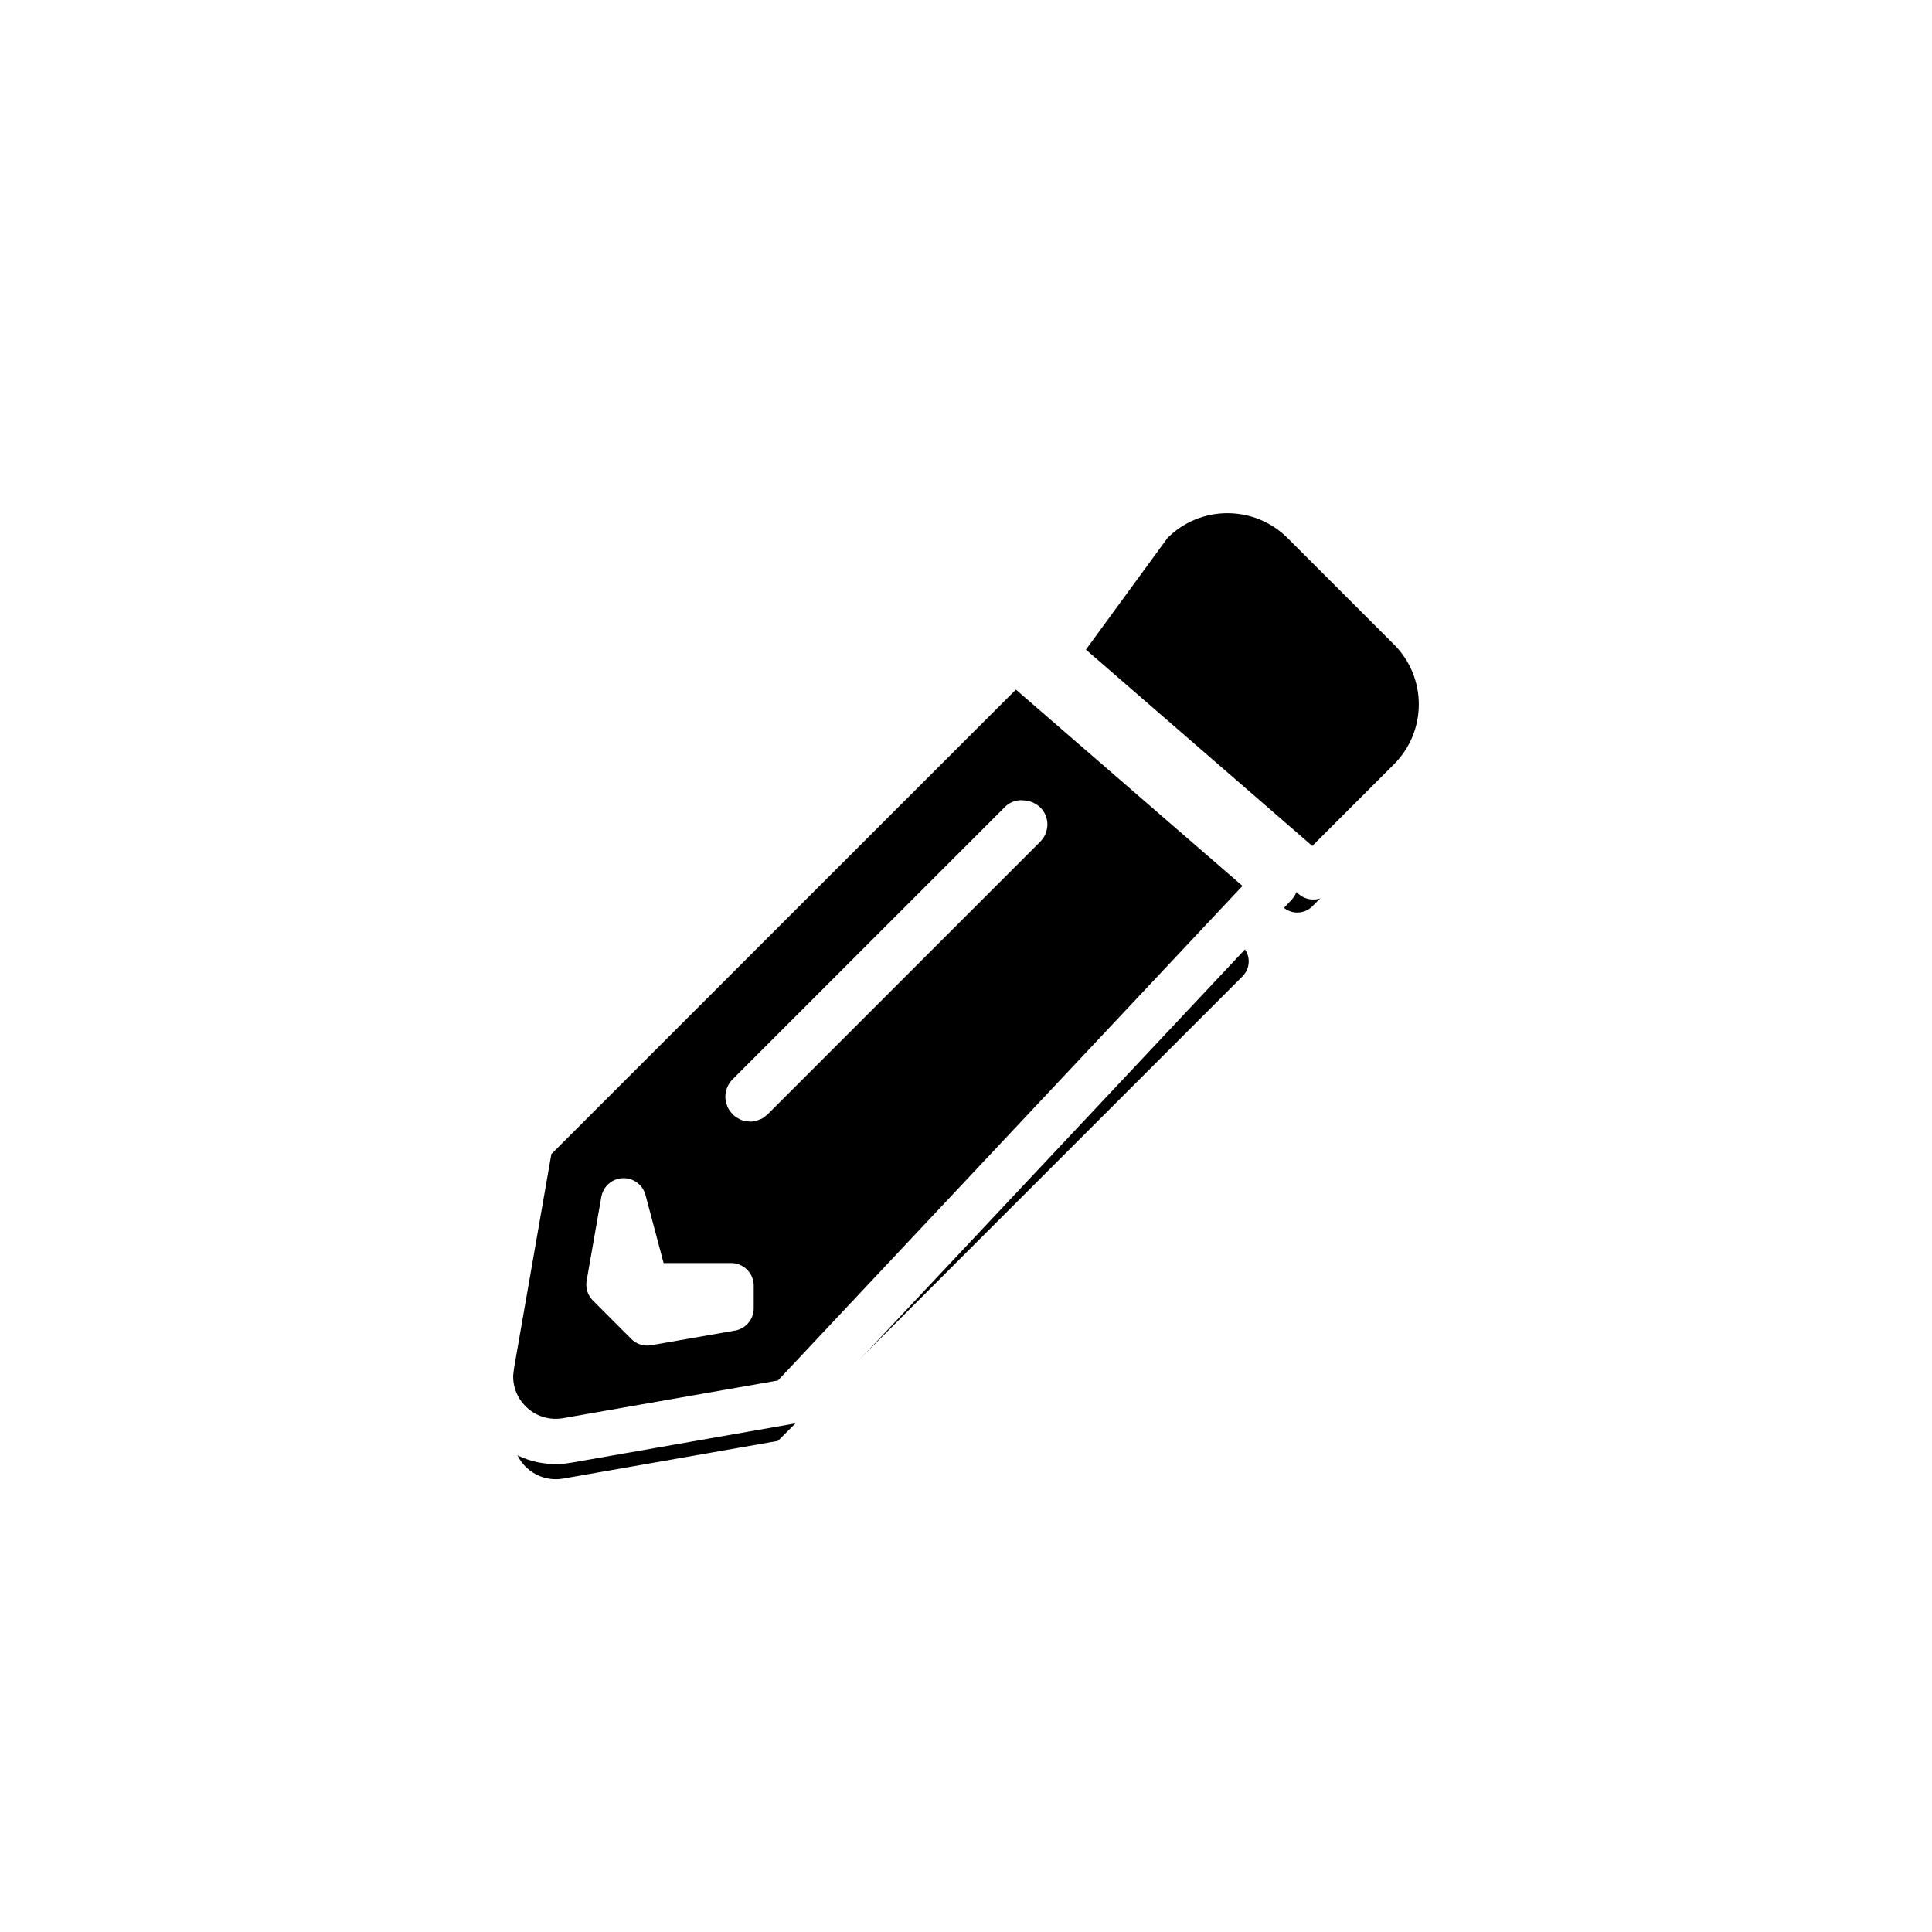 <svg xmlns="http://www.w3.org/2000/svg" xmlns:xlink="http://www.w3.org/1999/xlink" width="32" height="32" viewBox="0 0 32 32">
  <defs>
    <path id="pencilcursor-b" d="M23.087,12.661 L21.736,14.012 C21.599,14.149 21.376,14.149 21.238,14.012 L17.986,10.76 C17.848,10.622 17.848,10.399 17.986,10.262 L19.337,8.911 C19.885,8.363 20.775,8.363 21.326,8.911 L23.087,10.672 C23.638,11.22 23.638,12.11 23.087,12.661 Z M16.826,11.422 L9.132,19.115 L8.511,22.675 C8.426,23.156 8.845,23.572 9.326,23.49 L12.885,22.866 L20.579,15.172 C20.717,15.034 20.717,14.812 20.579,14.674 L17.327,11.422 C17.186,11.284 16.964,11.284 16.826,11.422 Z M12.135,18.456 C11.974,18.295 11.974,18.037 12.135,17.876 L16.647,13.364 C16.808,13.203 17.066,13.203 17.227,13.364 C17.388,13.525 17.388,13.783 17.227,13.944 L12.715,18.456 C12.554,18.617 12.296,18.617 12.135,18.456 L12.135,18.456 Z M11.078,20.92 L12.484,20.92 L12.484,21.984 L10.594,22.315 L9.683,21.404 L10.014,19.514 L11.078,19.514 L11.078,20.92 Z"/>
    <filter id="pencilcursor-a" width="196.7%" height="196.7%" x="-48.3%" y="-41.7%" filterUnits="objectBoundingBox">
      <feMorphology in="SourceAlpha" operator="dilate" radius=".75" result="shadowSpreadOuter1"/>
      <feOffset dy="1" in="shadowSpreadOuter1" result="shadowOffsetOuter1"/>
      <feGaussianBlur in="shadowOffsetOuter1" result="shadowBlurOuter1" stdDeviation="2"/>
      <feComposite in="shadowBlurOuter1" in2="SourceAlpha" operator="out" result="shadowBlurOuter1"/>
      <feColorMatrix in="shadowBlurOuter1" values="0 0 0 0 0   0 0 0 0 0   0 0 0 0 0  0 0 0 0.246 0"/>
    </filter>
  </defs>
  <g fill="none" stroke-linejoin="round">
    <use fill="#000" filter="url(#pencilcursor-a)" xlink:href="#pencilcursor-b"/>
    <path fill="{{cursorFillColor}}" fill-rule="evenodd" stroke="#FFF" stroke-width=".75" d="M16.808,10.91 L21.12,14.646 L13.073,23.213 L9.389,23.859 C9.021,23.922 8.676,23.794 8.44,23.558 C8.234,23.351 8.11,23.062 8.126,22.747 L8.142,22.611 L8.783,18.934 L16.808,10.91 Z M10.329,19.889 L10.086,21.276 L10.721,21.912 L12.109,21.669 L12.109,21.295 L10.703,21.295 L10.329,19.889 Z M16.912,13.629 L12.4,18.141 L12.392,18.153 L12.392,18.153 L12.389,18.166 C12.389,18.175 12.393,18.184 12.4,18.191 C12.407,18.198 12.416,18.202 12.425,18.202 C12.434,18.202 12.443,18.198 12.45,18.191 L12.45,18.191 L16.962,13.679 L16.97,13.668 L16.97,13.668 L16.973,13.654 C16.973,13.638 16.954,13.629 16.912,13.629 L16.912,13.629 Z M20.33,8.125 C20.786,8.125 21.242,8.298 21.591,8.646 L21.591,8.646 L23.351,10.406 C23.7,10.753 23.875,11.209 23.875,11.665 C23.875,12.121 23.701,12.577 23.352,12.926 L23.352,12.926 L21.754,14.524 L17.48,10.817 L19.05,8.668 C19.4,8.306 19.865,8.125 20.33,8.125 Z"/>
  </g>
</svg>
